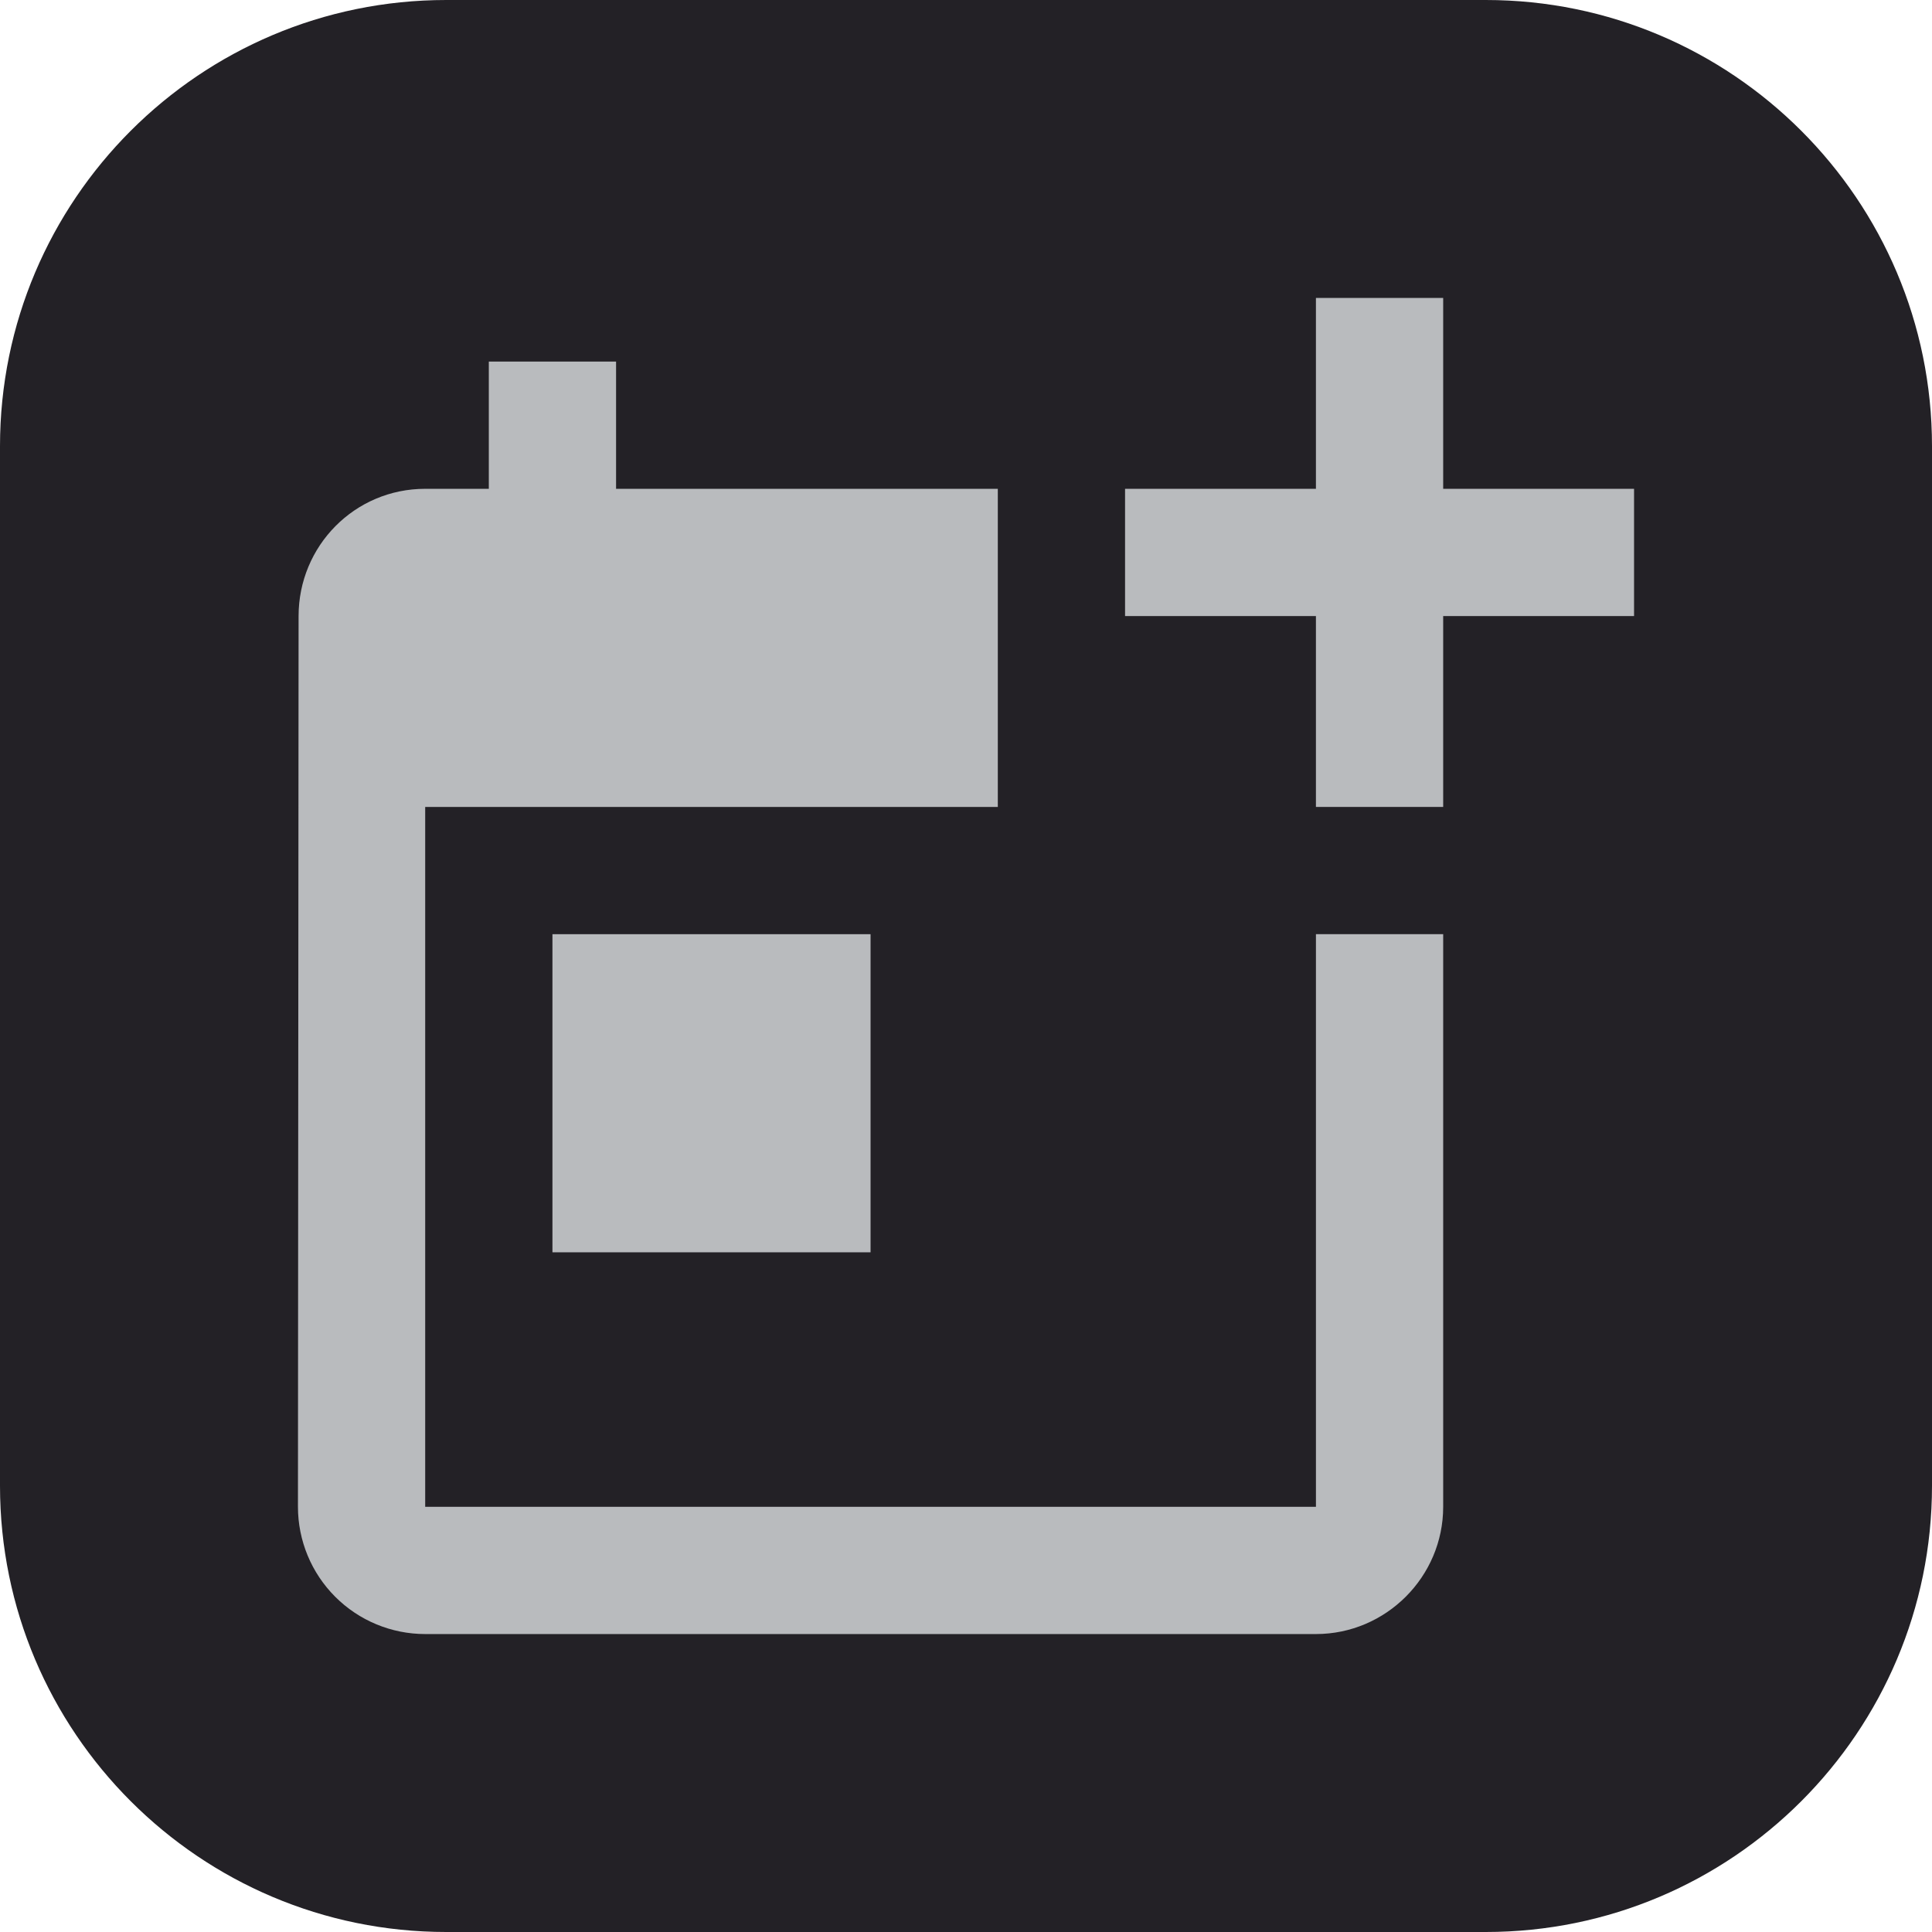 <?xml version="1.0" encoding="UTF-8" standalone="no"?><!DOCTYPE svg PUBLIC "-//W3C//DTD SVG 1.1//EN" "http://www.w3.org/Graphics/SVG/1.1/DTD/svg11.dtd"><svg width="100%" height="100%" viewBox="0 0 4000 4000" version="1.1" xmlns="http://www.w3.org/2000/svg" xmlns:xlink="http://www.w3.org/1999/xlink" xml:space="preserve" xmlns:serif="http://www.serif.com/" style="fill-rule:evenodd;clip-rule:evenodd;stroke-linejoin:round;stroke-miterlimit:2;"><path d="M4000,923.844c-0,-509.884 -413.96,-923.844 -923.844,-923.844l-2152.31,0c-509.884,0 -923.844,413.96 -923.844,923.844l0,2152.31c0,509.884 413.96,923.844 923.844,923.844l2152.31,-0c509.884,-0 923.844,-413.96 923.844,-923.844l-0,-2152.31Z" style="fill:#232126;"/><path d="M2987.95,1012.04l0,-395.183l-263.455,0l0,395.183l-395.183,0l0,263.455l395.183,0l0,395.183l263.455,-0l0,-395.183l395.183,0l-0,-263.455l-395.183,0Z" style="fill:#b9bbbe;fill-rule:nonzero;"/><path d="M1275.5,1012.04l790.367,0l0,658.638l-1185.55,-0l-0,1449l1844.19,-0l0,-1185.55l263.455,0l0,1185.55c0,144.9 -118.554,263.455 -263.455,263.455l-1844.19,-0c-69.872,-0 -136.883,-27.755 -186.29,-77.166c-49.409,-49.412 -77.165,-116.421 -77.165,-186.289l1.318,-1844.19c-0,-144.9 115.92,-263.454 262.137,-263.454l131.728,-0l-0,-263.456l263.455,0l-0,263.456l0,0Z" style="fill:#b9bbbe;fill-rule:nonzero;"/><rect x="1143.77" y="1934.13" width="658.638" height="658.638" style="fill:#b9bbbe;"/></svg>